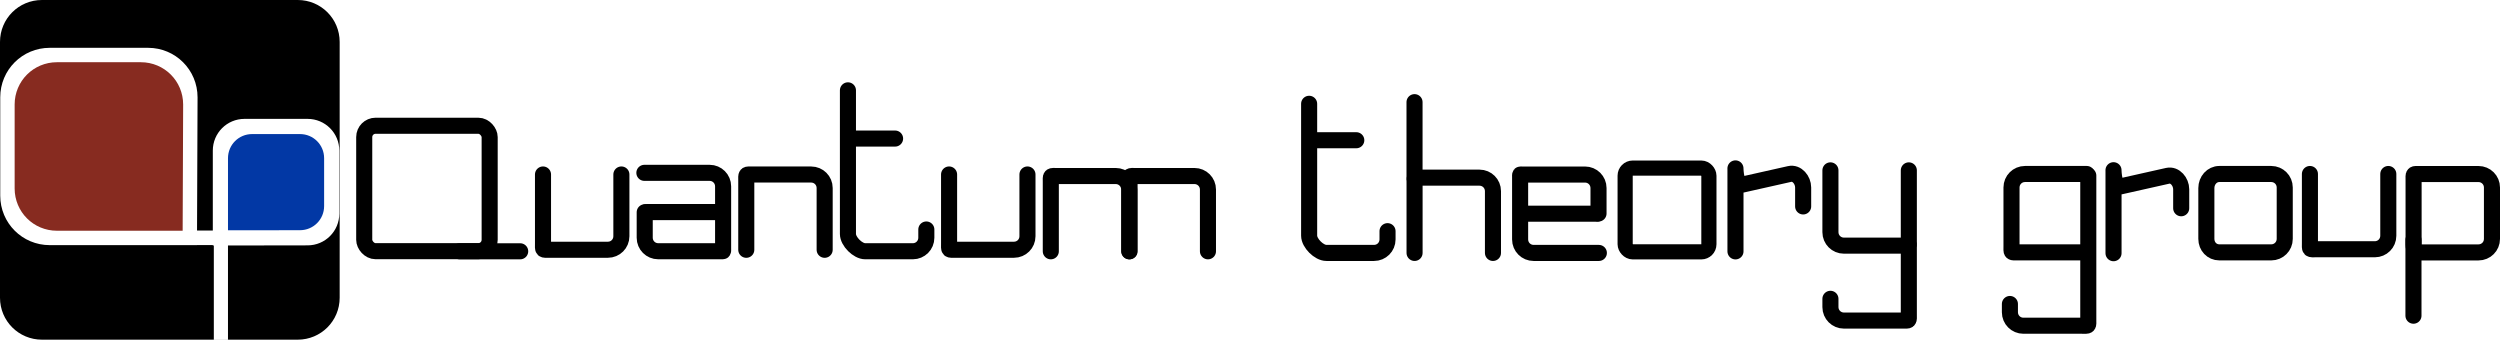 <?xml version="1.0" encoding="UTF-8" standalone="no"?>
<!-- Created with Inkscape (http://www.inkscape.org/) -->

<svg
   width="2470.611mm"
   height="335.676mm"
   viewBox="0 0 2470.611 335.676"
   version="1.1"
   id="svg1"
   sodipodi:docname="drawing.svg"
   inkscape:version="1.3.2 (091e20e, 2023-11-25)"
   xmlns:inkscape="http://www.inkscape.org/namespaces/inkscape"
   xmlns:sodipodi="http://sodipodi.sourceforge.net/DTD/sodipodi-0.dtd"
   xmlns="http://www.w3.org/2000/svg"
   xmlns:svg="http://www.w3.org/2000/svg">
  <sodipodi:namedview
     id="namedview1"
     pagecolor="#ffffff"
     bordercolor="#000000"
     borderopacity="0.25"
     inkscape:showpageshadow="2"
     inkscape:pageopacity="0.0"
     inkscape:pagecheckerboard="0"
     inkscape:deskcolor="#d1d1d1"
     inkscape:document-units="mm"
     inkscape:zoom="0.077288895"
     inkscape:cx="-3493.3867"
     inkscape:cy="20067.566"
     inkscape:window-width="1312"
     inkscape:window-height="587"
     inkscape:window-x="37"
     inkscape:window-y="25"
     inkscape:window-maximized="0"
     inkscape:current-layer="layer1"
     showguides="false"
     inkscape:export-bgcolor="#797979f9" />
  <defs
     id="defs1" />
  <g
     inkscape:label="Layer 1"
     inkscape:groupmode="layer"
     id="layer1"
     transform="translate(1354.402,-5795.433)">
    <g
       id="g121-3-7-4-6"
       transform="translate(-728.133,2054.754)">
      <path
         d="m -584.808,3740.679 c -22.969,0 -41.461,18.491 -41.461,41.461 v 252.755 c 0,22.969 18.491,41.461 41.461,41.461 h 252.755 c 22.969,0 41.461,-18.491 41.461,-41.461 v -252.755 c 0,-22.969 -18.491,-41.461 -41.461,-41.461 z m 7.688,47.256 h 97.172 c 27.098,0 48.914,21.816 48.914,48.914 l -0.516,131.666 h 15.589 v -79 c 0,-17.371 13.984,-31.355 31.355,-31.355 v 5e-4 h 62.29 c 17.371,0 31.355,13.984 31.355,31.355 v 62.29 c 0,17.371 -13.984,31.356 -31.355,31.356 l -62.29,0.102 h -16.365 v 93.058 h -13.987 v -93.058 h -1.003 v -0.364 h -15.645 v 0.037 h -145.514 c -27.098,0 -48.914,-21.815 -48.914,-48.914 v -97.172 c 0,-27.098 21.816,-48.914 48.914,-48.914 z"
         style="stroke-width:14.324;stroke-linecap:round;stroke-linejoin:bevel;paint-order:stroke markers fill"
         id="path109-84-7-6-4-7" />
      <path
         d="m -377.131,3873.172 v 5e-4 c -13.202,0 -23.83,10.628 -23.83,23.83 v 71.248 h 23.83 l 47.34,-0.078 c 13.202,0 23.83,-10.628 23.83,-23.83 v -47.34 c 0,-13.202 -10.628,-23.83 -23.83,-23.83 z"
         style="mix-blend-mode:hue;fill:#0238a5;stroke-width:11.684;stroke-linecap:round;stroke-linejoin:bevel;paint-order:stroke markers fill"
         id="path120-3-9-1-7-1" />
      <path
         d="m -570.026,3802.173 c -23.141,0 -41.771,18.63 -41.771,41.771 v 82.982 c 0,23.141 18.63,41.771 41.771,41.771 h 124.264 l 0.489,-124.753 c 0,-23.141 -18.63,-41.771 -41.771,-41.771 z"
         style="fill:#872b20;fill-opacity:1;stroke-width:13.476;stroke-linecap:round;stroke-linejoin:bevel;paint-order:stroke markers fill"
         id="path119-7-4-5-3-8" />
    </g>
    <g
       id="g52"
       transform="translate(0,22.055)">
      <g
         id="g50">
        <rect
           style="fill:none;stroke:#000000;stroke-width:14.982;stroke-linecap:round;stroke-linejoin:bevel;stroke-dasharray:none;stroke-opacity:1;paint-order:stroke markers fill"
           id="rect1-8-1-5-6-2-1-2-8"
           width="82.763"
           height="82.763"
           x="251.642"
           y="5939.494"
           ry="7.491" />
        <g
           id="g133-06"
           transform="matrix(1.999,0,0,1.999,-1110.285,-2445.312)">
          <path
             id="rect1-9-7-1-6-4-1-9-6-9-9-2-5"
             style="fill:none;stroke:#000000;stroke-width:7.946;stroke-linecap:round;stroke-linejoin:bevel;stroke-dasharray:none;stroke-opacity:1;paint-order:stroke markers fill"
             d="m 668.307,4236.442 h -32.257 c -3.694,0 -6.668,-2.974 -6.668,-6.668 v -31.061 c 0,-1.231 -0.216,-1.028 0.857,-1.028 h 31.232 c 3.694,0 6.668,2.974 6.668,6.668 v 12.601"
             sodipodi:nodetypes="cssccssc" />
          <path
             style="fill:none;stroke:#000000;stroke-width:7.946;stroke-linecap:round;stroke-linejoin:bevel;stroke-dasharray:none;stroke-opacity:1;paint-order:stroke markers fill"
             d="m 629.792,4217.049 h 37.475"
             id="path6-0-5-5-2-6-3-5-8-7" />
        </g>
        <g
           id="g132-3"
           transform="matrix(1.999,0,0,1.999,-1100.591,-2446.171)">
          <path
             id="rect1-9-7-2-4-0-2-6-0-65-4"
             style="fill:none;stroke:#000000;stroke-width:7.946;stroke-linecap:round;stroke-linejoin:bevel;stroke-dasharray:none;stroke-opacity:1;paint-order:stroke markers fill"
             d="m 572.349,4236.872 v -33.967 c 0,-3.694 -0.445,-3.249 3.25,-3.249 h 28.839 c 3.694,0 6.668,2.974 6.668,6.668 v 30.548"
             sodipodi:nodetypes="cssssc" />
          <path
             style="fill:none;stroke:#000000;stroke-width:7.946;stroke-linecap:round;stroke-linejoin:bevel;stroke-dasharray:none;stroke-opacity:1;paint-order:stroke markers fill"
             d="m 572.33,4162.334 v 37.475"
             id="path6-6-0-0-7-3-9-0-3" />
        </g>
        <g
           id="g128-0"
           transform="matrix(1.999,0,0,1.999,-1125.337,-2446.171)">
          <path
             id="rect1-9-7-2-4-0-2-6-0-65-1-48"
             style="fill:none;stroke:#000000;stroke-width:7.946;stroke-linecap:round;stroke-linejoin:bevel;stroke-dasharray:none;stroke-opacity:1;paint-order:stroke markers fill"
             d="m 829.075,4196.056 v 33.967 c 0,3.694 0.445,3.249 -3.25,3.249 h -28.839 c -3.694,0 -6.668,-2.974 -6.668,-6.668 v -30.548"
             sodipodi:nodetypes="cssssc" />
          <path
             id="rect1-9-7-2-4-0-2-6-0-65-1-7-75"
             style="fill:none;stroke:#000000;stroke-width:7.946;stroke-linecap:round;stroke-linejoin:bevel;stroke-dasharray:none;stroke-opacity:1;paint-order:stroke markers fill"
             d="m 829.075,4233.098 v 33.967 c 0,3.694 0.445,3.249 -3.25,3.249 h -28.839 c -3.694,0 -6.668,-2.974 -6.668,-6.668 v -4.09"
             sodipodi:nodetypes="cssssc" />
        </g>
        <g
           id="g131-9"
           transform="matrix(1.999,0,0,1.999,-1102.07,-2445.921)">
          <path
             id="rect1-9-7-2-4-1-6-9-7-9-6-0-5"
             style="fill:none;stroke:#000000;stroke-width:7.946;stroke-linecap:round;stroke-linejoin:bevel;stroke-dasharray:none;stroke-opacity:1;paint-order:stroke markers fill"
             d="m 520.969,4163.018 v 65.188 c 0,3.694 4.847,8.541 8.541,8.541 h 23.547 c 3.694,0 6.668,-2.974 6.668,-6.668 v -4.09"
             sodipodi:nodetypes="cssssc" />
          <path
             style="fill:none;stroke:#000000;stroke-width:7.946;stroke-linecap:round;stroke-linejoin:bevel;stroke-dasharray:none;stroke-opacity:1;paint-order:stroke markers fill"
             d="M 544.276,4181.032 H 522.676"
             id="path6-0-5-5-2-6-3-5-0-4-32"
             sodipodi:nodetypes="cc" />
        </g>
        <path
           id="rect1-9-7-2-4-1-6-9-7-9-6-6-73"
           style="fill:none;stroke:#000000;stroke-width:15.881;stroke-linecap:round;stroke-linejoin:bevel;stroke-dasharray:none;stroke-opacity:1;paint-order:stroke markers fill"
           d="m 360.669,6021.807 v -80.578 c 0,-7.383 -0.709,16.277 6.495,14.658 l 47.062,-10.576 c 7.204,-1.619 13.327,5.944 13.327,13.327 v 18.75"
           sodipodi:nodetypes="cssssc" />
      </g>
      <g
         id="g49">
        <g
           id="g129-73"
           transform="matrix(1.999,0,0,1.999,-1919.428,-2241.44)">
          <rect
             style="fill:none;stroke:#000000;stroke-width:7.946;stroke-linecap:round;stroke-linejoin:bevel;stroke-dasharray:none;stroke-opacity:1;paint-order:stroke markers fill"
             id="rect1-8-1-5-6-2-1-1"
             width="62.01"
             height="62.01"
             x="462.716"
             y="4071.581"
             ry="5.613" />
          <path
             style="fill:none;stroke:#000000;stroke-width:7.946;stroke-linecap:round;stroke-linejoin:bevel;stroke-dasharray:none;stroke-opacity:1;paint-order:stroke markers fill"
             d="m 509.867,4133.645 h 29.949"
             id="path5-7-9-7-9-1-62-02"
             sodipodi:nodetypes="cc" />
        </g>
        <path
           id="rect1-9-7-2-4-0-2-6-0-3"
           style="fill:none;stroke:#000000;stroke-width:15.881;stroke-linecap:round;stroke-linejoin:bevel;stroke-dasharray:none;stroke-opacity:1;paint-order:stroke markers fill"
           d="m -616.897,6020.226 v -67.887 c 0,-7.383 -0.889,-6.495 6.495,-6.495 h 57.638 c 7.383,0 13.327,5.944 13.327,13.327 v 61.054"
           sodipodi:nodetypes="cssssc" />
        <path
           id="rect1-9-7-2-4-1-6-9-7-9-7"
           style="fill:none;stroke:#000000;stroke-width:15.881;stroke-linecap:round;stroke-linejoin:bevel;stroke-dasharray:none;stroke-opacity:1;paint-order:stroke markers fill"
           d="m -817.779,5945.807 v 67.887 c 0,7.383 -0.889,6.495 6.495,6.495 h 57.638 c 7.383,0 13.327,-5.944 13.327,-13.327 v -61.054"
           sodipodi:nodetypes="cssssc" />
        <path
           id="rect1-9-7-2-4-1-6-9-7-9-0-1"
           style="fill:none;stroke:#000000;stroke-width:15.881;stroke-linecap:round;stroke-linejoin:bevel;stroke-dasharray:none;stroke-opacity:1;paint-order:stroke markers fill"
           d="m -416.477,5945.807 v 67.887 c 0,7.383 -0.889,6.494 6.495,6.494 h 57.638 c 7.383,0 13.327,-5.944 13.327,-13.327 v -61.054"
           sodipodi:nodetypes="cssssc" />
        <g
           id="g123-9-89"
           transform="matrix(1.999,0,0,1.999,-727.067,-2073.933)">
          <path
             id="rect1-9-7-1-6-4-1-9-6-9-9-37"
             style="fill:none;stroke:#000000;stroke-width:7.946;stroke-linecap:round;stroke-linejoin:bevel;stroke-dasharray:none;stroke-opacity:1;paint-order:stroke markers fill"
             d="M 4.734,4011.066 H 36.991 c 3.694,0 6.668,2.974 6.668,6.668 v 31.061 c 0,1.231 0.216,1.028 -0.856,1.028 H 11.571 c -3.694,0 -6.668,-2.974 -6.668,-6.668 v -12.601"
             sodipodi:nodetypes="cssccssc" />
          <path
             style="fill:none;stroke:#000000;stroke-width:7.946;stroke-linecap:round;stroke-linejoin:bevel;stroke-dasharray:none;stroke-opacity:1;paint-order:stroke markers fill"
             d="M 43.249,4030.458 H 5.774"
             id="path6-0-5-5-2-6-3-5-4" />
        </g>
        <g
           id="g130-8"
           transform="matrix(1.999,0,0,1.999,-1919.428,-2241.44)">
          <path
             id="rect1-9-7-2-4-1-6-9-7-9-6-04"
             style="fill:none;stroke:#000000;stroke-width:7.946;stroke-linecap:round;stroke-linejoin:bevel;stroke-dasharray:none;stroke-opacity:1;paint-order:stroke markers fill"
             d="m 701.848,4054.077 v 71.008 c 0,3.694 4.847,8.541 8.541,8.541 h 23.547 c 3.694,0 6.668,-2.974 6.668,-6.668 v -4.09"
             sodipodi:nodetypes="cssssc" />
          <path
             style="fill:none;stroke:#000000;stroke-width:7.946;stroke-linecap:round;stroke-linejoin:bevel;stroke-dasharray:none;stroke-opacity:1;paint-order:stroke markers fill"
             d="M 725.156,4077.912 H 703.556"
             id="path6-0-5-5-2-6-3-5-0-05"
             sodipodi:nodetypes="cc" />
        </g>
        <g
           id="g127-7"
           transform="matrix(1.999,0,0,1.999,-2062.206,-2241.44)">
          <path
             id="rect1-9-7-2-4-0-2-6-0-6-00"
             style="fill:none;stroke:#000000;stroke-width:7.946;stroke-linecap:round;stroke-linejoin:bevel;stroke-dasharray:none;stroke-opacity:1;paint-order:stroke markers fill"
             d="m 873.564,4133.645 v -33.967 c 0,-3.694 -0.445,-3.249 3.25,-3.249 h 28.842 c 3.694,0 6.664,2.97 6.664,6.665 v 30.552"
             sodipodi:nodetypes="cssssc" />
          <path
             id="rect1-9-7-2-4-0-2-6-0-6-0-5"
             style="fill:none;stroke:#000000;stroke-width:7.946;stroke-linecap:round;stroke-linejoin:bevel;stroke-dasharray:none;stroke-opacity:1;paint-order:stroke markers fill"
             d="m 912.495,4133.645 v -33.967 c 0,-3.694 -0.445,-3.249 3.25,-3.249 h 28.839 c 3.694,0 6.668,2.974 6.668,6.668 v 30.548"
             sodipodi:nodetypes="cssssc" />
        </g>
      </g>
      <g
         id="g51">
        <path
           style="fill:none;stroke:#000000;stroke-width:15.881;stroke-linecap:round;stroke-linejoin:bevel;stroke-dasharray:none;stroke-opacity:1;paint-order:stroke markers fill"
           d="m 1030.688,6010.467 v 74.899"
           id="path6-8-0-0-4-5-1-7" />
        <path
           id="rect1-9-7-1-1-9-3-2-09-2-95"
           style="fill:none;stroke:#000000;stroke-width:15.881;stroke-linecap:round;stroke-linejoin:bevel;stroke-dasharray:none;stroke-opacity:1;paint-order:stroke markers fill"
           d="m 1037.304,5945.363 h 57.638 c 7.383,0 13.327,5.944 13.327,13.327 v 50.806 c 0,7.383 -5.944,13.327 -13.327,13.327 h -57.638 c -7.383,0 -6.495,-5.944 -6.495,-13.327 v -57.638 c 0,-7.383 -0.889,-6.495 6.495,-6.495 z"
           sodipodi:nodetypes="sssssssss" />
        <path
           id="rect1-9-7-1-1-9-3-2-09-2-9-3"
           style="fill:none;stroke:#000000;stroke-width:15.881;stroke-linecap:round;stroke-linejoin:bevel;stroke-dasharray:none;stroke-opacity:1;paint-order:stroke markers fill"
           d="m 838.857,5945.325 h 51.292 c 7.383,0 13.327,5.944 13.327,13.327 v 50.806 c 0,7.383 -5.944,13.327 -13.327,13.327 h -51.292 c -7.383,0 -12.84,-5.944 -12.84,-13.327 v -50.235 c 0,-7.383 5.457,-13.898 12.84,-13.898 z"
           sodipodi:nodetypes="sssssssss" />
        <path
           id="rect1-9-7-2-4-0-2-6-0-65-1-9-8"
           style="fill:none;stroke:#000000;stroke-width:15.881;stroke-linecap:round;stroke-linejoin:bevel;stroke-dasharray:none;stroke-opacity:1;paint-order:stroke markers fill"
           d="m 707.838,6022.785 h -67.887 c -7.383,0 -6.495,0.889 -6.495,-6.495 v -57.638 c 0,-7.383 5.944,-13.327 13.327,-13.327 h 61.054"
           sodipodi:nodetypes="cssssc" />
        <path
           id="rect1-9-7-2-4-0-2-6-0-65-1-7-2-58"
           style="fill:none;stroke:#000000;stroke-width:15.881;stroke-linecap:round;stroke-linejoin:bevel;stroke-dasharray:none;stroke-opacity:1;paint-order:stroke markers fill"
           d="m 709.34,5946.865 v 141.92 c 0,7.383 0.889,6.495 -6.495,6.495 h -57.638 c -7.383,0 -13.327,-5.944 -13.327,-13.327 v -8.174"
           sodipodi:nodetypes="cssssc" />
        <path
           id="rect1-9-7-2-4-1-6-9-7-9-6-6-9-96"
           style="fill:none;stroke:#000000;stroke-width:15.881;stroke-linecap:round;stroke-linejoin:bevel;stroke-dasharray:none;stroke-opacity:1;paint-order:stroke markers fill"
           d="m 734.276,6023.6 v -80.578 c 0,-7.383 -0.709,16.277 6.495,14.658 l 47.062,-10.576 c 7.204,-1.619 13.327,5.944 13.327,13.327 v 18.75"
           sodipodi:nodetypes="cssssc" />
        <path
           id="rect1-9-7-2-4-1-6-9-7-9-1-0"
           style="fill:none;stroke:#000000;stroke-width:15.881;stroke-linecap:round;stroke-linejoin:bevel;stroke-dasharray:none;stroke-opacity:1;paint-order:stroke markers fill"
           d="m 928.371,5945.325 v 67.887 c 0,7.383 -0.889,6.495 6.495,6.495 h 57.638 c 7.383,0 13.327,-5.944 13.327,-13.327 v -61.054"
           sodipodi:nodetypes="cssssc" />
      </g>
    </g>
  </g>
</svg>
